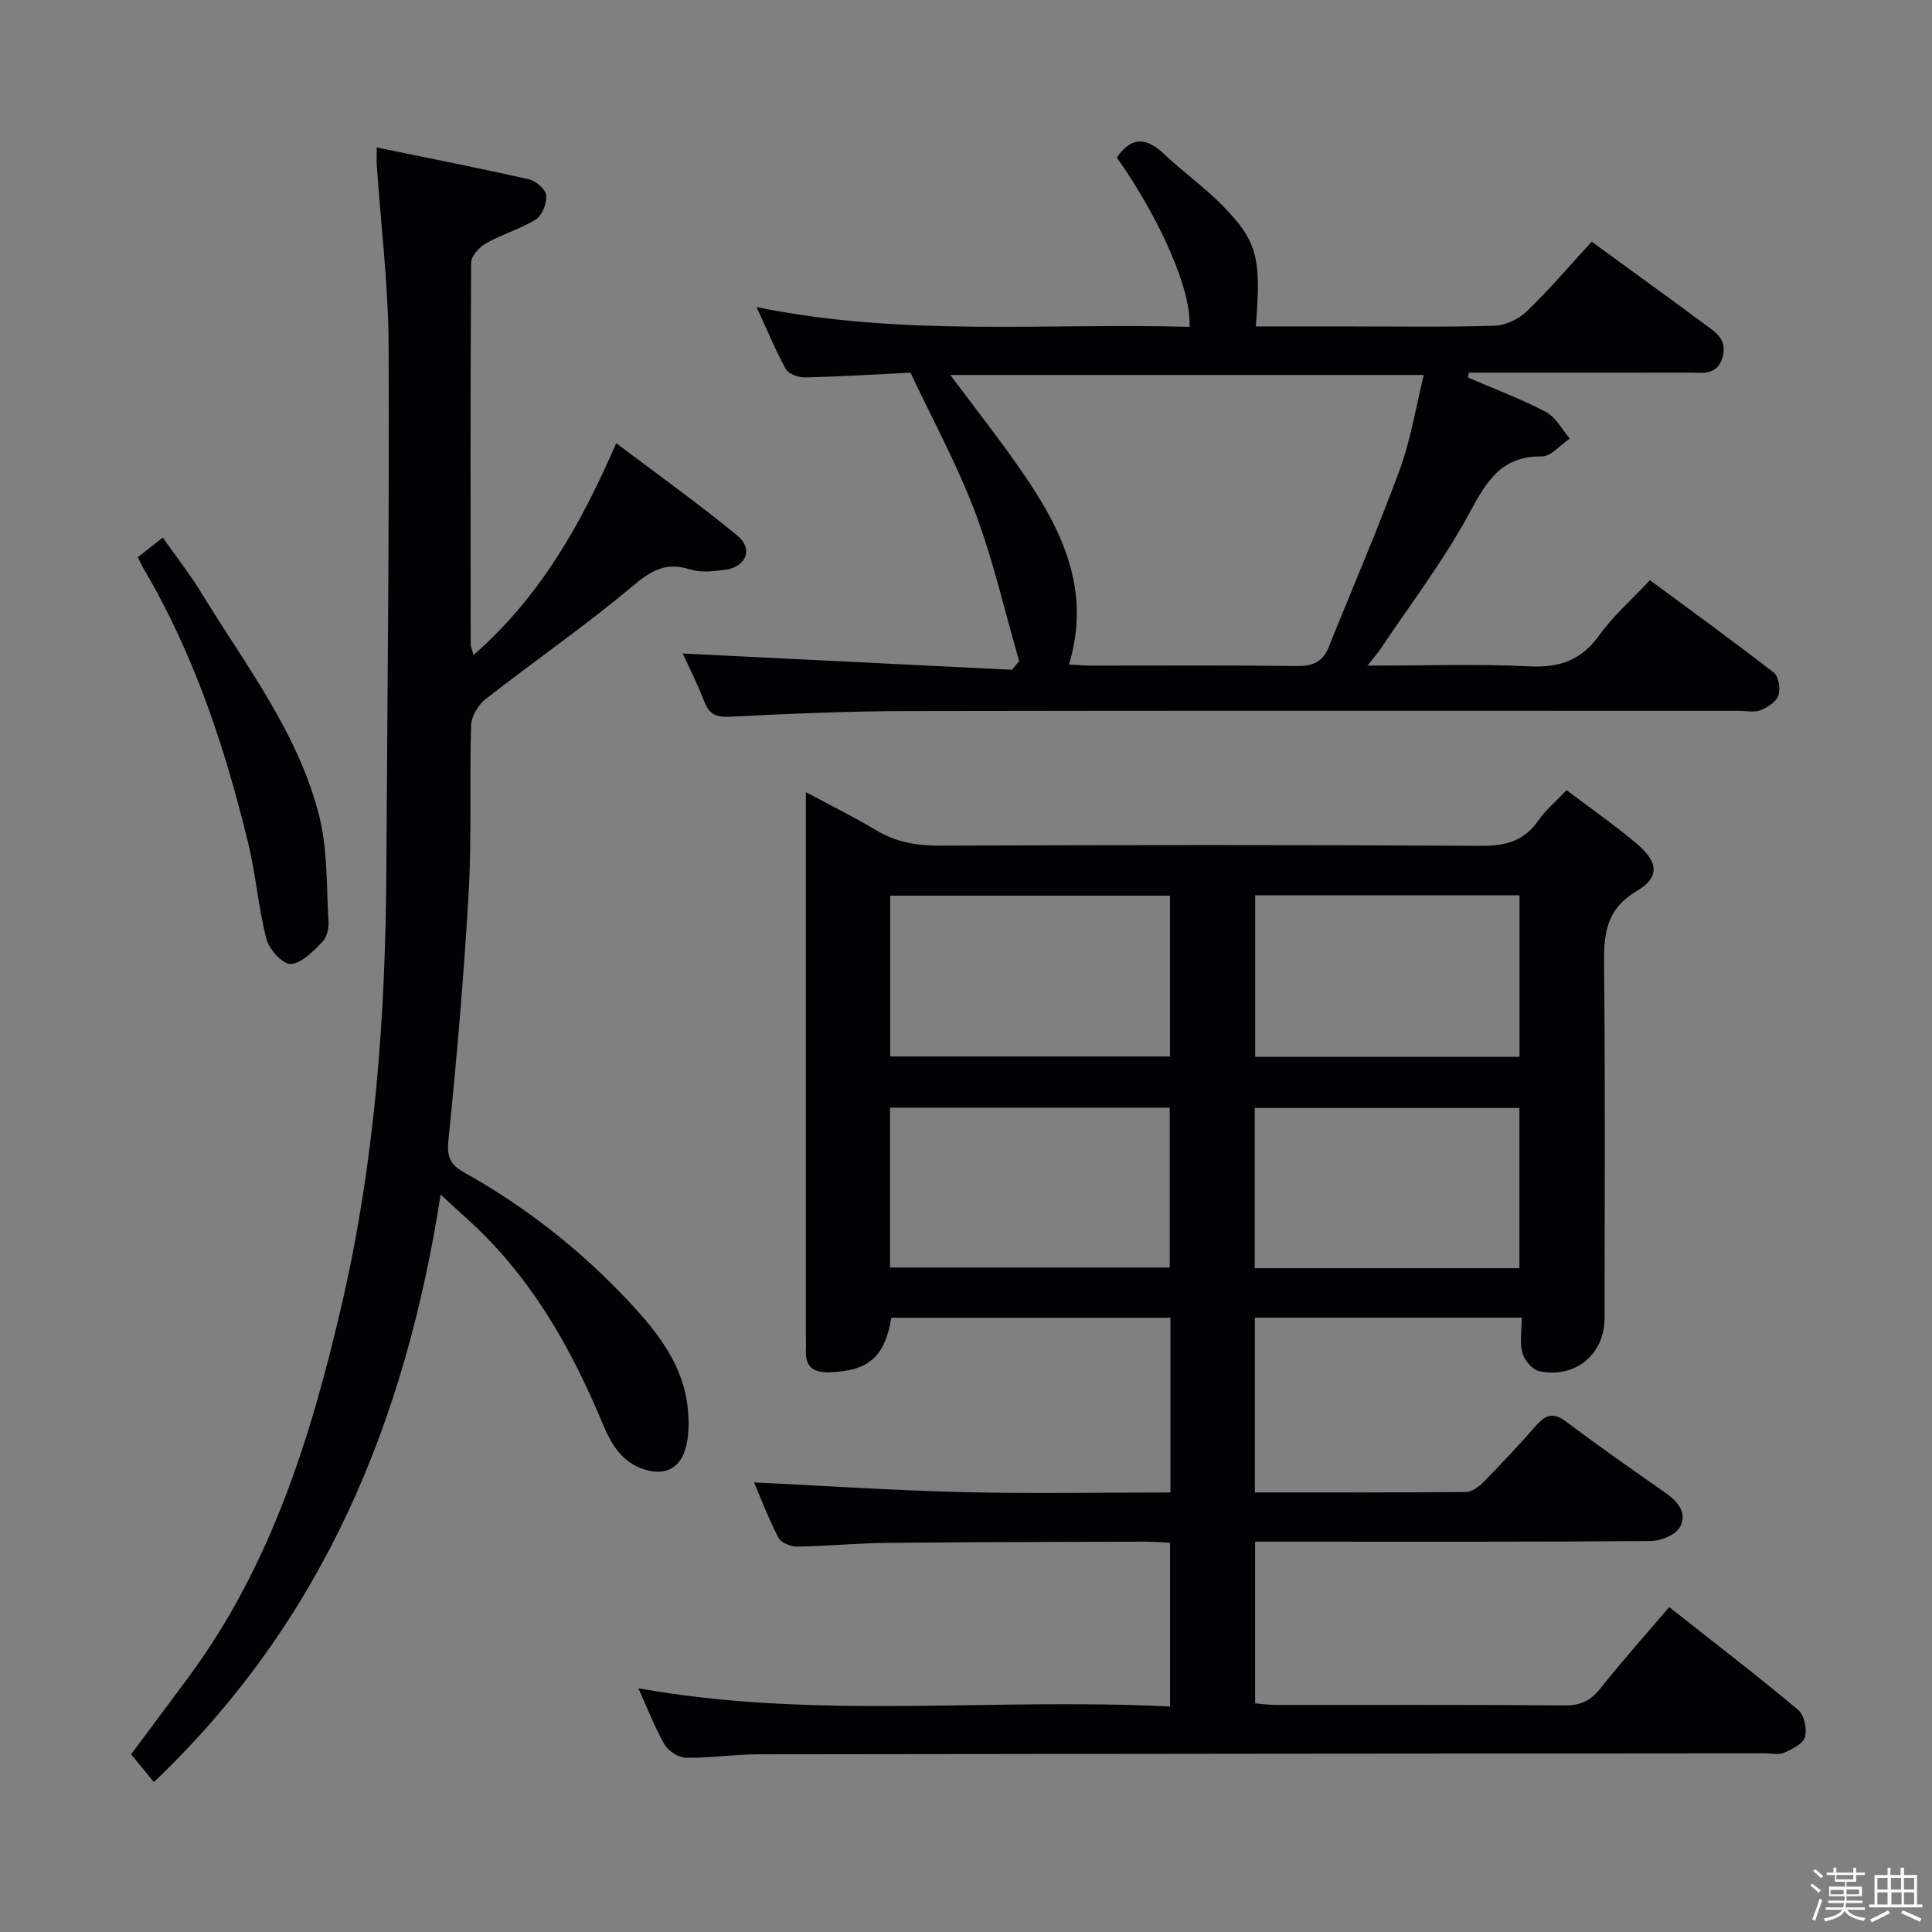 <svg enable-background="new 0 0 400 400" viewBox="0 0 400 400" xmlns="http://www.w3.org/2000/svg"><rect x="0" y="0" width="400" height="400" fill="#808080" stroke="none"/><path d="m374.8 390.4.4-.4c.7.5 1.3 1 1.8 1.4l-.5.5c-.5-.6-1.1-1.1-1.7-1.5zm1 7.3-.6-.3c.5-1.4 1.1-2.8 1.5-4.3.2.1.4.2.6.3-.5 1.3-1 2.8-1.5 4.3zm-.4-10.3.4-.4c.4.3 1 .8 1.7 1.4l-.5.5c-.4-.5-1-1-1.6-1.5zm2.5.3h1.7v-1h.6v1h3.5v-1h.6v1h1.8v.5h-1.8v1.4h-2v1h3.2v2h-3.2v.9h3.3v.5h-3.4c0 .3-.1.6-.1.9h4v.5h-3.7c.7.9 1.9 1.5 3.8 1.7-.1.2-.2.4-.3.6-2.1-.4-3.5-1.1-4-2.1-.4 1-1.8 1.7-4 2.2-.1-.2-.2-.4-.3-.6 2.1-.4 3.4-1 3.8-1.8h-3.4v-.5h3.6c.1-.3.1-.6.2-.9h-3.3v-.5h3.4c0-.3 0-.6 0-.9h-3.2v-2h3.3v-1h-2.1v-1.4h-1.7v-.5zm1.1 3.5v1h2.7c0-.3 0-.4 0-.4 0-.1 0-.2 0-.2 0-.1 0-.2 0-.3h-2.7zm1.2-3v.9h3.5v-.9zm4.7 3h-2.6v.6.4h2.6z" fill="#fcfbfa"/><path d="m393.6 386.7h.6v1.5h2.7v6.1h1.1v.6h-11v-.6h1.1v-6.1h2.7v-1.5h.6v1.5h2.1v-1.5zm-2.7 8.8.4.6c-1.2.6-2.5 1.3-3.8 1.9-.1-.2-.2-.4-.3-.6 1.2-.6 2.5-1.2 3.7-1.9zm-2.2-6.7v2.4h2.1v-2.4zm0 3v2.5h2.1v-2.5zm2.8-3v2.4h2.1v-2.4zm.1 3v2.5h2.1v-2.5h-2.2zm5.9 6.1c-1.4-.7-2.7-1.3-3.9-1.8l.3-.6c1.5.6 2.7 1.2 3.9 1.7zm-1.2-9.1h-2.1v2.4h2.1zm-2.1 3v2.5h2.1v-2.5z" fill="#fcfbfa"/><g fill="#010104"><path d="m345.59 332.73c9.05 7.14 18.02 14.03 26.7 21.28 1.26 1.05 1.87 3.97 1.41 5.64-.39 1.4-2.67 2.51-4.33 3.24-1.12.49-2.63.11-3.96.11-69.49.06-138.98.1-208.46.21-4.98.01-9.96.79-14.93.71-1.53-.02-3.65-1.38-4.43-2.73-2.11-3.7-3.65-7.74-5.42-11.66 36.54 6.61 73.21 1.91 110.08 3.79 0-11.53 0-22.43 0-33.91-1.81-.08-3.56-.24-5.31-.23-17.83.06-35.66.08-53.48.26-6.14.06-12.28.68-18.43.77-1.31.02-3.31-.8-3.85-1.83-1.99-3.79-3.51-7.84-5.07-11.47 14.43.7 28.74 1.66 43.06 2.01 14.28.35 28.58.08 43.16.08 0-12.22 0-23.99 0-36.17-19.35 0-38.57 0-57.79 0-1.35 8.13-4.71 11.01-12.76 11.29-3.34.11-5.08-1.1-4.93-4.58.05-1.16 0-2.33 0-3.5 0-35.16 0-70.32 0-105.48 0-1.81 0-3.63 0-6.55 5.3 2.84 9.99 5.14 14.45 7.83 4.15 2.5 8.45 3.26 13.28 3.24 37.33-.14 74.66-.18 111.98.04 5.09.03 8.95-.93 11.92-5.22 1.48-2.14 3.56-3.86 5.87-6.3 5.03 3.82 10.08 7.3 14.72 11.26 4.31 3.69 4.54 6.82-.2 9.62-6.42 3.79-6.84 8.98-6.77 15.43.27 24.33.12 48.66.11 72.99 0 7.46-6.01 12.53-13.48 11-1.42-.29-3.11-2.26-3.53-3.77-.6-2.15-.15-4.6-.15-7.32-18.48 0-36.68 0-55.24 0v36.18c14.74 0 29.21.05 43.68-.09 1.24-.01 2.7-1.09 3.66-2.07 3.73-3.8 7.38-7.69 10.89-11.69 1.96-2.24 3.58-2.8 6.23-.8 6.77 5.11 13.73 9.97 20.68 14.83 2.6 1.82 4.46 4.32 2.81 7.08-.96 1.61-3.96 2.79-6.06 2.81-25.33.19-50.66.12-75.99.12-1.82 0-3.64 0-5.85 0v33.48c1.37.11 2.78.33 4.2.33 20 .02 39.99-.06 59.99.09 3.16.02 5.22-.93 7.18-3.37 4.42-5.58 9.19-10.92 14.36-16.98zm-103.36-147.29c-19.55 0-38.76 0-57.93 0v33.29h57.93c0-11.2 0-22.24 0-33.29zm-57.96 76.99h57.91c0-11.29 0-22.19 0-33.1-19.5 0-38.6 0-57.91 0zm130.33-43.63c0-11.47 0-22.49 0-33.45-18.48 0-36.55 0-54.73 0v33.45zm-.02 43.77c0-11.28 0-22.29 0-33.18-18.5 0-36.58 0-54.8 0v33.18z"/><path d="m91.23 247.32c-7.32 47.04-24.32 88.24-59.37 121.64-1.59-1.94-3.03-3.7-4.72-5.75 4.02-5.4 8.08-10.81 12.1-16.26 16.94-23 25.21-49.65 31.53-76.92 6.82-29.42 9.05-59.44 9.22-89.6.21-36.31.63-72.62.47-108.93-.06-12.43-1.6-24.84-2.45-37.27-.07-.95-.01-1.91-.01-3.7 10.84 2.23 21.2 4.26 31.48 6.59 1.45.33 3.48 2.05 3.6 3.29.17 1.63-.81 4.18-2.13 5.01-3.19 2.01-6.97 3.05-10.27 4.92-1.4.79-3.13 2.64-3.14 4.03-.17 26.33-.12 52.66-.09 78.99 0 .46.23.93.59 2.26 13.62-11.93 22.09-26.67 29.54-43.86 8.67 6.55 17.11 12.56 25.09 19.14 3.32 2.74 1.86 6.43-2.44 7.05-2.44.35-5.17.64-7.44-.08-4.96-1.57-8 .28-11.83 3.49-9.78 8.22-20.35 15.5-30.42 23.38-1.53 1.19-2.94 3.56-3 5.43-.36 11.49.15 23.01-.5 34.47-.98 17.25-2.47 34.47-4.22 51.66-.36 3.58.72 5.02 3.43 6.53 12.74 7.13 24.08 16.09 34.04 26.74 5.96 6.37 11.35 13.22 12.14 22.38.24 2.74.22 5.71-.6 8.28-1.22 3.83-4.26 5.29-8.3 4.04-4.79-1.47-7-5.29-8.77-9.55-6.65-15.97-15.09-30.77-28.17-42.48-1.47-1.32-2.91-2.68-5.36-4.92z"/><path d="m231.23 32.61c3.31-4.77 6.46-3.89 9.96-.56 3.73 3.55 8 6.56 11.62 10.21 7.53 7.6 8.37 11 7.19 25.32h17.41c10.67 0 21.34.18 32-.14 2.31-.07 5.05-1.39 6.75-3.03 4.66-4.5 8.87-9.46 13.38-14.37 7.84 5.71 15.65 11.35 23.39 17.08 2.22 1.65 4.77 3.13 3.71 6.81-1.12 3.91-4.12 3.21-6.86 3.22-13.67.03-27.33.01-41 .01-1.56 0-3.13 0-4.69 0-.05.34-.1.67-.15 1.01 5.4 2.33 10.94 4.4 16.13 7.12 2.05 1.07 3.32 3.62 4.94 5.5-1.94 1.3-3.89 3.74-5.81 3.71-8.63-.11-11.58 5.47-15.15 12.04-5.28 9.72-12.08 18.62-18.25 27.85-.61.91-1.36 1.74-2.69 3.42 11.81 0 22.74-.38 33.63.15 6.26.3 10.71-1.31 14.41-6.48 2.87-4.02 6.7-7.35 10.45-11.36 8.69 6.42 17.3 12.65 25.67 19.16 1 .78 1.39 3.38.92 4.73-.45 1.31-2.25 2.46-3.71 3.03-1.31.51-2.96.13-4.46.13-57.33 0-114.67-.06-172 .05-12.31.02-24.63.55-36.93 1.17-2.83.14-4.23-.48-5.24-3.07-1.44-3.69-3.23-7.24-4.49-10.02 22.6 1.12 45.38 2.24 68.16 3.37.5-.6.99-1.19 1.49-1.79-2.98-10.28-5.35-20.79-9.1-30.78-3.7-9.84-8.8-19.16-13.4-28.94-7.26.35-14.55.81-21.85.98-1.34.03-3.38-.7-3.95-1.72-2.16-3.89-3.85-8.04-6.07-12.85 30.18 6.21 59.98 3.27 89.63 4.1.47-7.43-5.96-22.18-15.04-35.06zm-9.91 104.97c1.82.09 3.28.23 4.73.23 14.14.02 28.29-.1 42.43.09 3.29.04 5.37-.83 6.6-3.89 4.93-12.28 10.19-24.44 14.75-36.86 2.28-6.21 3.31-12.87 4.95-19.52-33.32 0-65.41 0-98.02 0 5.25 7.07 10.3 13.45 14.91 20.14 8.19 11.89 14.34 24.4 9.65 39.81z"/><path d="m28.53 115.36c1.75-1.37 3.17-2.48 5.18-4.05 2.76 3.94 5.6 7.55 7.98 11.44 9.14 14.98 20.17 29.07 24.46 46.46 1.71 6.95 1.43 14.41 1.86 21.65.08 1.4-.37 3.27-1.3 4.19-1.9 1.9-4.22 4.4-6.5 4.53-1.63.1-4.48-2.99-5.03-5.11-1.7-6.55-2.2-13.4-3.81-19.98-4.84-19.88-11.24-39.2-21.74-56.93-.33-.55-.58-1.15-1.1-2.2z"/></g></svg>